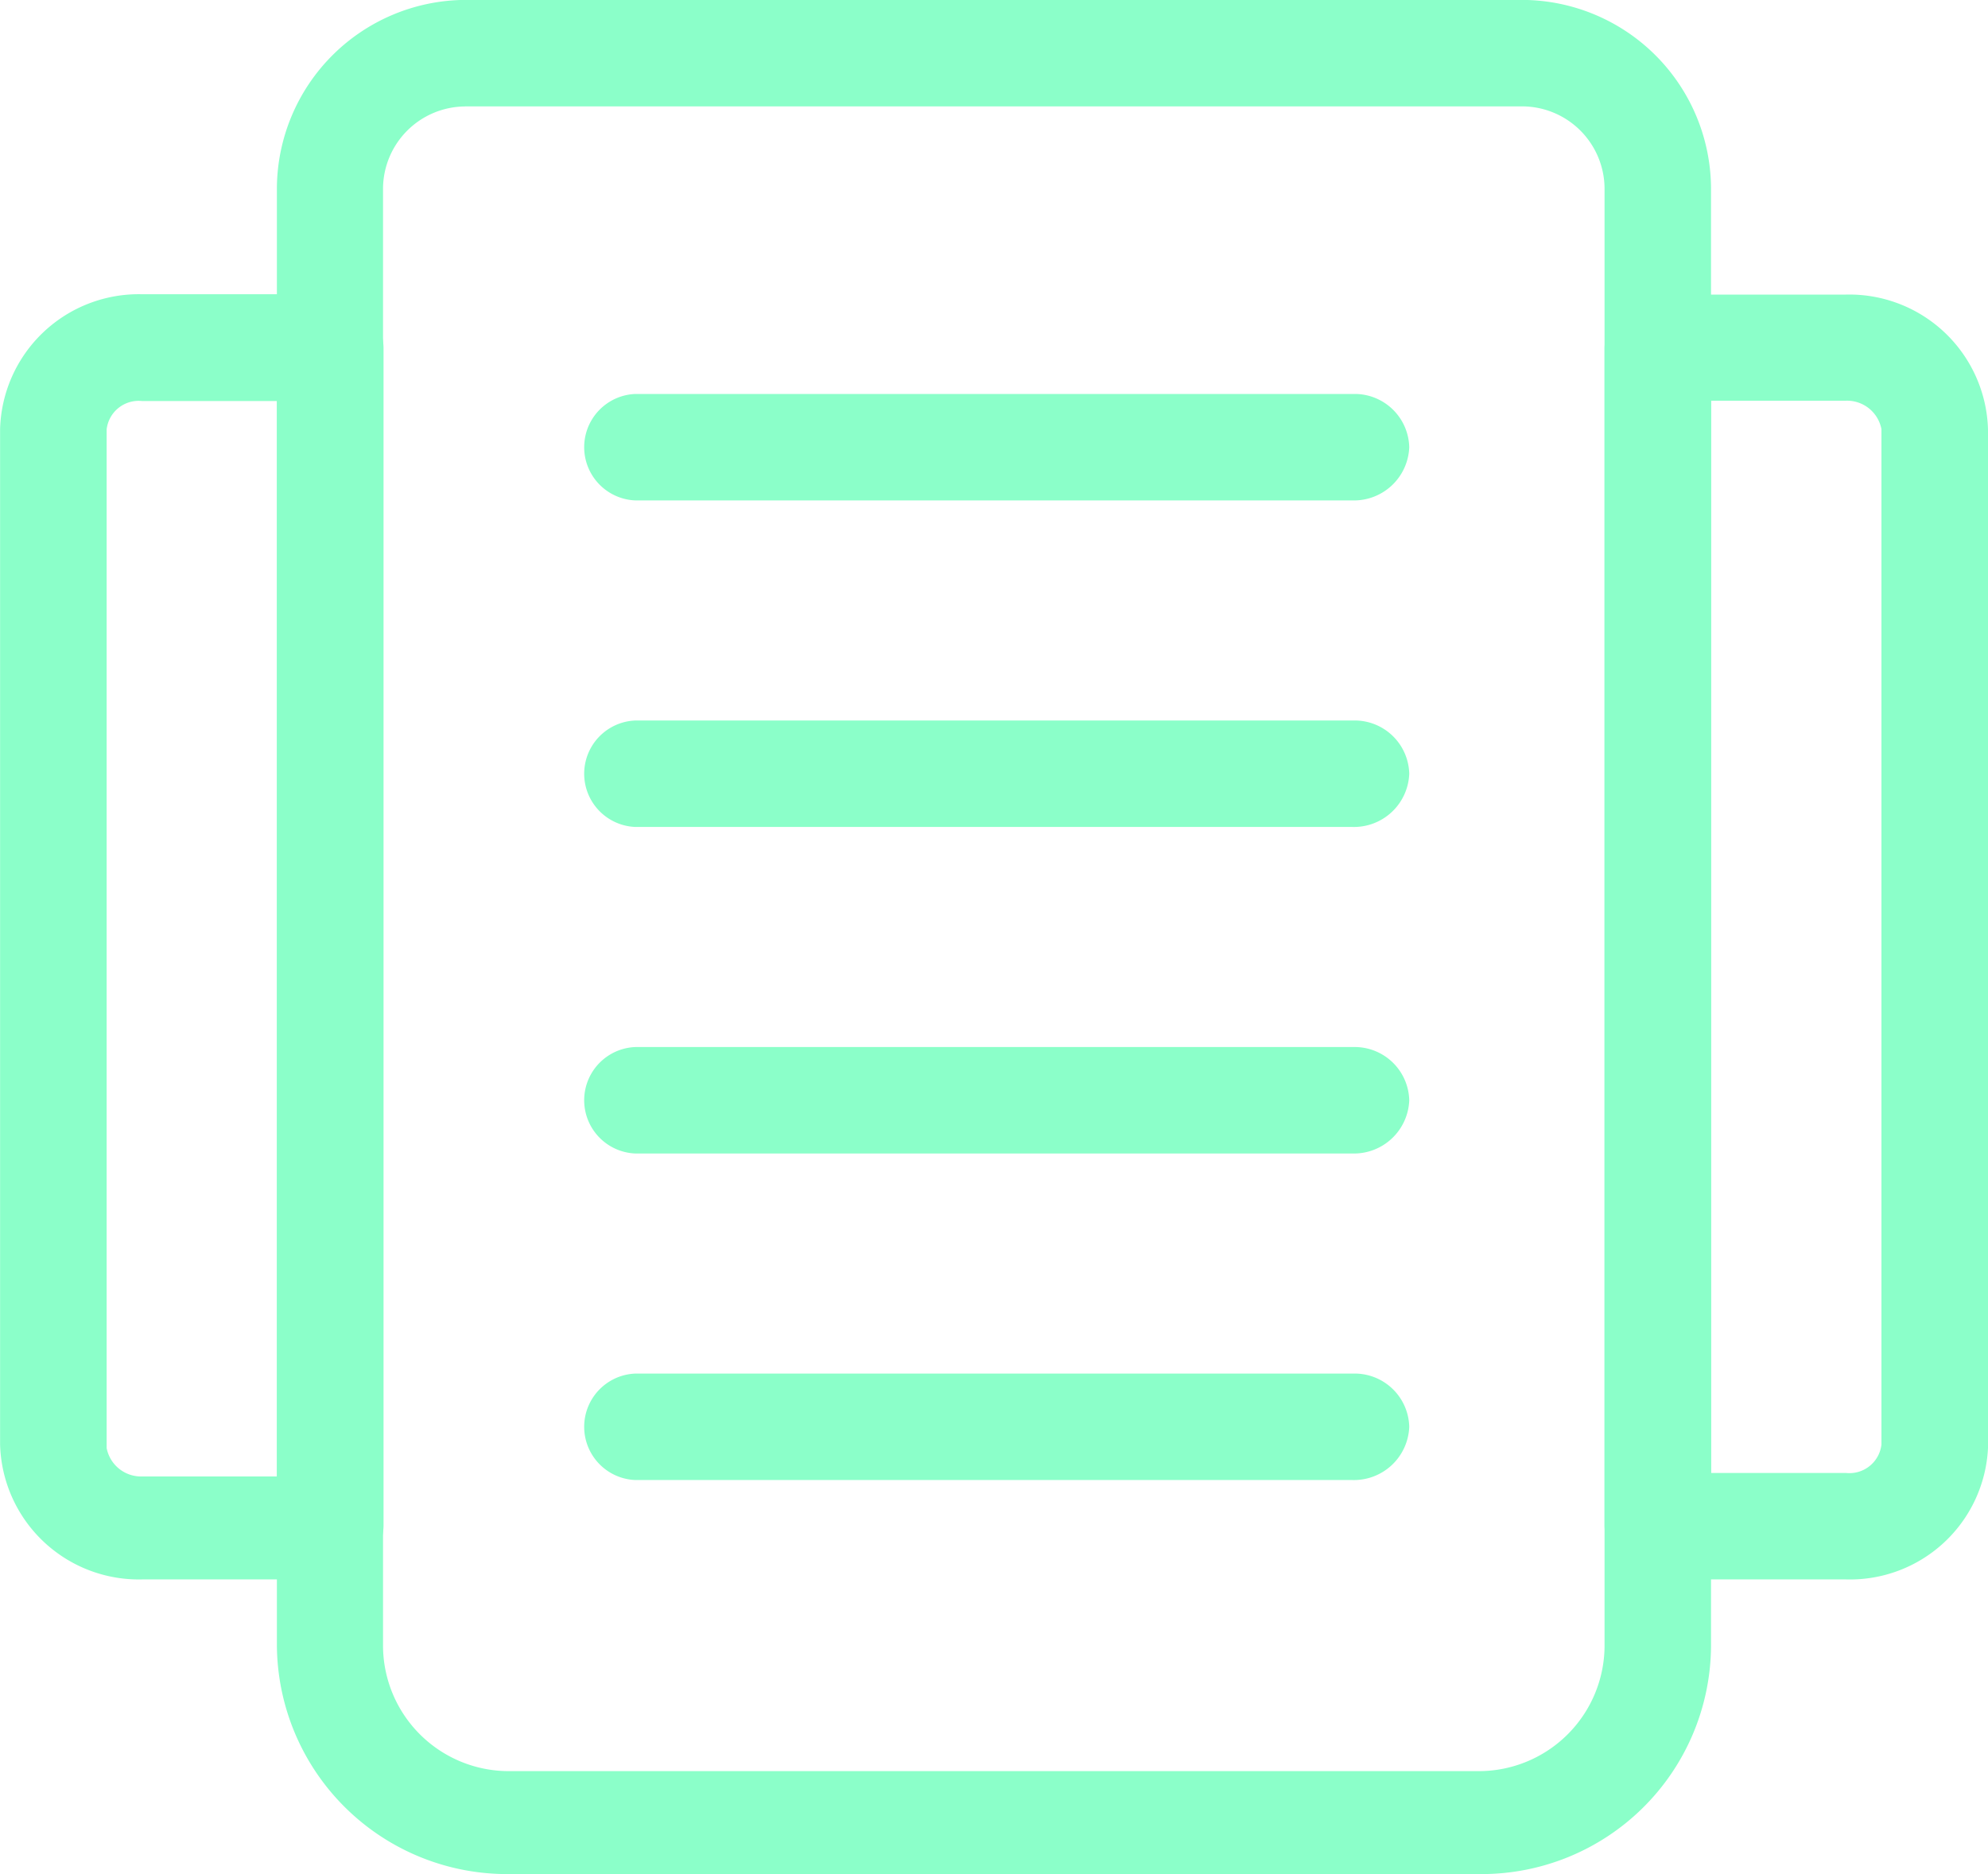 <svg id="report" xmlns="http://www.w3.org/2000/svg" width="23.88" height="22.515" viewBox="0 0 23.88 22.515">
  <path id="a" d="M181.71,83.956H170.026a2.766,2.766,0,0,1-2.772-2.772V63.7a2.275,2.275,0,0,1,2.26-2.26h12.707a2.275,2.275,0,0,1,2.26,2.26V81.227A2.757,2.757,0,0,1,181.71,83.956Zm-12.2-21.236a.992.992,0,0,0-.981.981V81.227a1.511,1.511,0,0,0,1.492,1.492H181.71a1.511,1.511,0,0,0,1.492-1.492V63.7a.992.992,0,0,0-.981-.981H169.514Z" transform="translate(-163.928 -61.441)" fill="#8bffc9"/>
  <path id="a-2" data-name="a" d="M56.307,218.529h-2.26a.656.656,0,0,1-.64-.64V203.733a.656.656,0,0,1,.64-.64h2.26a1.667,1.667,0,0,1,1.706,1.62v12.238a1.66,1.66,0,0,1-1.706,1.578Zm-1.62-1.279h1.62a.387.387,0,0,0,.426-.341v-12.2a.421.421,0,0,0-.426-.341h-1.62ZM38.1,218.529h-2.26a1.667,1.667,0,0,1-1.706-1.62v-12.2a1.667,1.667,0,0,1,1.706-1.62H38.1a.656.656,0,0,1,.64.64V217.89A.656.656,0,0,1,38.1,218.529Zm-2.26-14.157a.387.387,0,0,0-.426.341v12.238a.421.421,0,0,0,.426.341h1.62V204.372Z" transform="translate(-34.133 -199.554)" fill="#8bffc9"/>
  <path id="a-3" data-name="a" d="M323.28,252.159h-8.614a.64.64,0,0,1,0-1.279h8.656a.656.656,0,0,1,.64.64A.665.665,0,0,1,323.28,252.159Zm0,3.923h-8.614a.64.64,0,0,1,0-1.279h8.656a.656.656,0,0,1,.64.64A.665.665,0,0,1,323.28,256.082Zm0,3.923h-8.614a.64.64,0,0,1,0-1.279h8.656a.656.656,0,0,1,.64.64A.665.665,0,0,1,323.28,260.005Zm0,3.923h-8.614a.64.64,0,0,1,0-1.279h8.656a.656.656,0,0,1,.64.64A.665.665,0,0,1,323.28,263.928Z" transform="translate(-307.034 -246.147)" fill="#8bffc9"/>
</svg>
